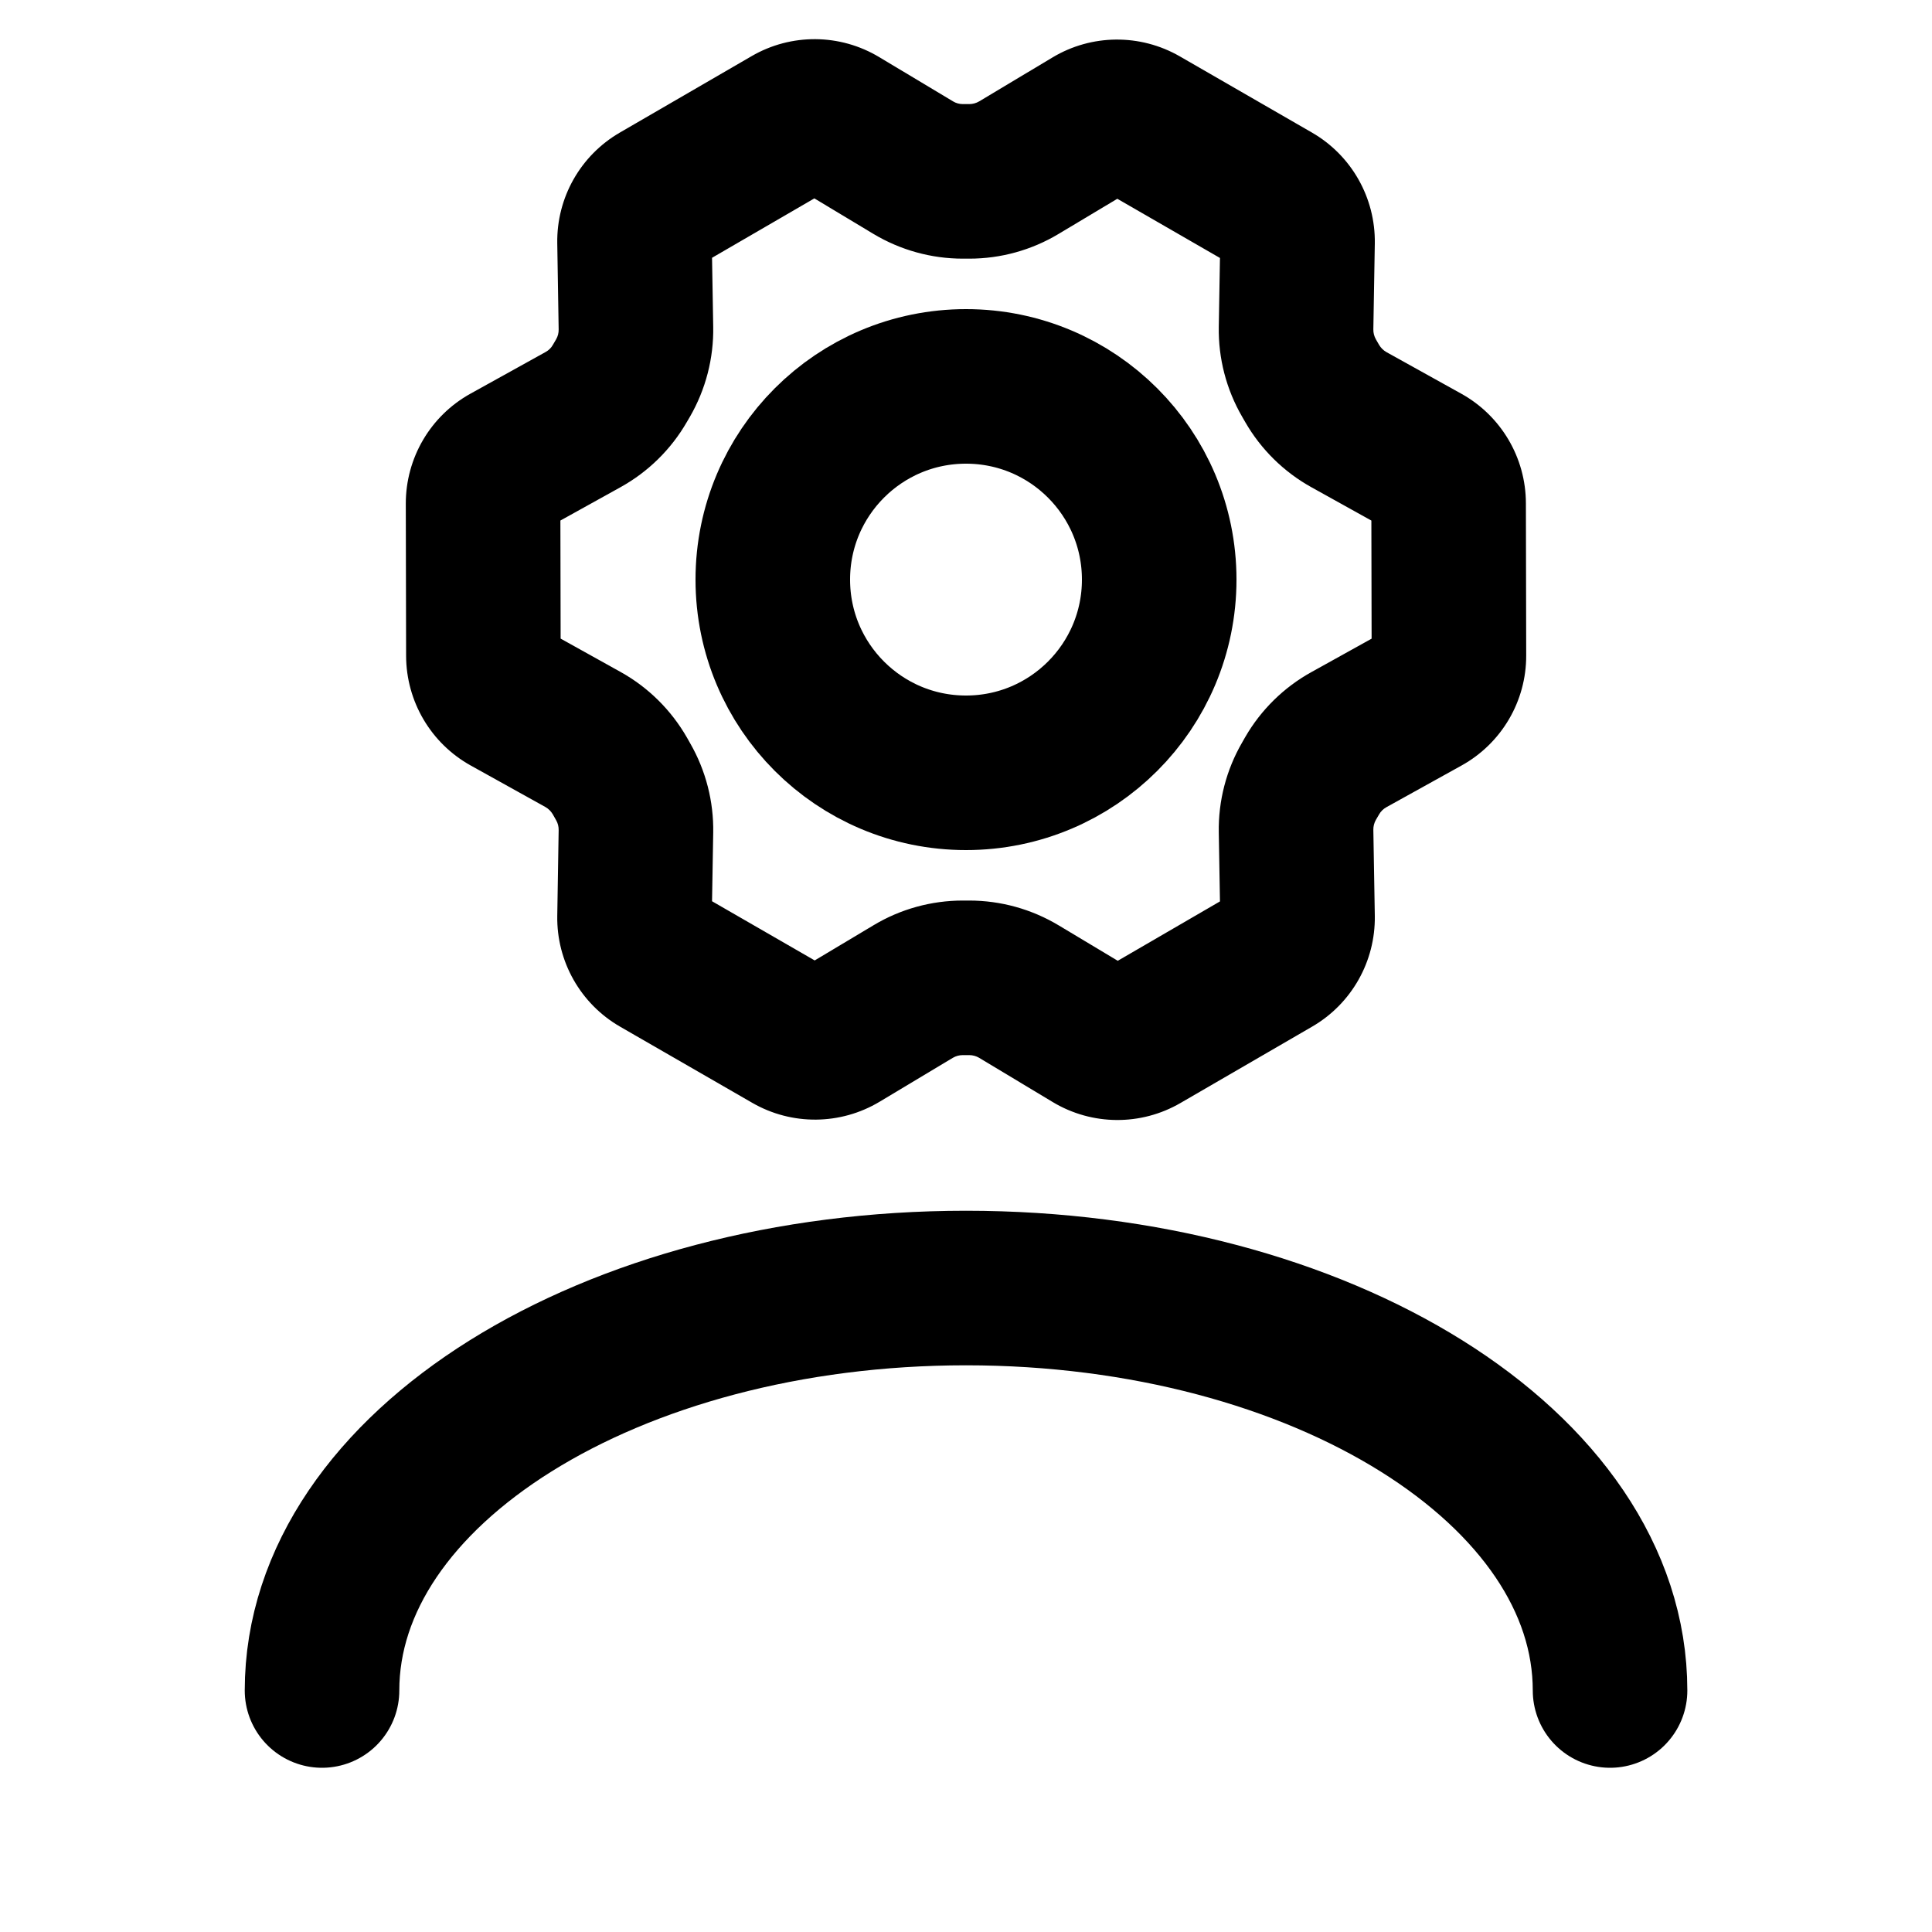 <svg width="25" height="25" viewBox="0 0 25 25" fill="none" xmlns="http://www.w3.org/2000/svg">
<path d="M12.5 10C13.881 10 15 8.881 15 7.5C15 6.119 13.881 5 12.5 5C11.119 5 10 6.119 10 7.5C10 8.881 11.119 10 12.5 10Z" stroke="black" stroke-width="2" stroke-linecap="round" stroke-linejoin="round"/>
<path d="M16.938 4.891L17.804 4.391L17.804 4.391L16.938 4.891ZM16.98 4.963L16.114 5.463L16.114 5.463L16.98 4.963ZM17.454 5.43L17.94 4.556L17.94 4.556L17.454 5.43ZM18.424 5.969L17.938 6.843L17.938 6.843L18.424 5.969ZM18.745 6.514L17.745 6.516V6.516L18.745 6.514ZM18.749 8.484L17.749 8.486V8.486L18.749 8.484ZM18.427 9.032L17.942 8.157L17.942 8.157L18.427 9.032ZM17.455 9.57L17.94 10.445L17.455 9.57ZM16.979 10.038L16.113 9.538L16.113 9.538L16.979 10.038ZM16.938 10.108L17.804 10.609L17.804 10.609L16.938 10.108ZM16.771 10.755L15.771 10.772V10.772L16.771 10.755ZM16.79 11.868L15.79 11.885L16.79 11.868ZM16.479 12.419L15.976 11.554L15.976 11.554L16.479 12.419ZM14.774 13.409L15.275 14.273L15.275 14.273L14.774 13.409ZM14.138 13.404L14.653 12.546L14.653 12.546L14.138 13.404ZM13.184 12.831L12.67 13.688L13.184 12.831ZM11.816 12.83L12.33 13.688L12.33 13.688L11.816 12.83ZM10.867 13.399L10.353 12.541L10.867 13.399ZM10.234 13.404L10.733 12.538L10.234 13.404ZM8.523 12.419L9.023 11.552L8.523 12.419ZM8.211 11.867L9.21 11.883V11.883L8.211 11.867ZM8.229 10.758L7.229 10.742V10.742L8.229 10.758ZM8.064 10.116L8.932 9.62L8.064 10.116ZM8.021 10.04L7.153 10.537L7.153 10.537L8.021 10.04ZM7.544 9.569L7.058 10.443H7.058L7.544 9.569ZM6.577 9.031L6.09 9.905H6.09L6.577 9.031ZM6.255 8.486L5.255 8.488L6.255 8.486ZM6.251 6.516L7.251 6.514L6.251 6.516ZM6.573 5.968L7.058 6.843L7.058 6.843L6.573 5.968ZM7.545 5.43L7.06 4.555L7.06 4.555L7.545 5.43ZM8.021 4.962L7.155 4.461L7.155 4.461L8.021 4.962ZM8.062 4.891L8.928 5.392L8.928 5.392L8.062 4.891ZM8.229 4.245L9.229 4.228V4.228L8.229 4.245ZM8.211 3.132L7.211 3.149L8.211 3.132ZM8.522 2.581L9.024 3.446V3.446L8.522 2.581ZM10.227 1.591L10.729 2.456L10.729 2.456L10.227 1.591ZM10.862 1.596L10.348 2.453V2.453L10.862 1.596ZM11.816 2.169L11.301 3.026L11.816 2.169ZM13.184 2.169L12.67 1.312L12.67 1.312L13.184 2.169ZM14.133 1.601L13.62 0.743L13.62 0.743L14.133 1.601ZM14.766 1.596L15.266 0.729V0.729L14.766 1.596ZM16.477 2.581L16.976 1.715V1.715L16.477 2.581ZM16.79 3.133L15.79 3.117V3.117L16.79 3.133ZM16.771 4.245L15.771 4.228V4.228L16.771 4.245ZM16.073 5.392L16.114 5.463L17.845 4.462L17.804 4.391L16.073 5.392ZM16.968 6.304L17.938 6.843L18.91 5.095L17.94 4.556L16.968 6.304ZM17.745 6.516L17.749 8.486L19.749 8.481L19.745 6.511L17.745 6.516ZM17.942 8.157L16.971 8.696L17.94 10.445L18.912 9.906L17.942 8.157ZM16.113 9.538L16.073 9.608L17.804 10.609L17.845 10.539L16.113 9.538ZM15.771 10.772L15.79 11.885L17.79 11.851L17.771 10.738L15.771 10.772ZM15.976 11.554L14.272 12.544L15.275 14.273L16.98 13.284L15.976 11.554ZM14.653 12.546L13.699 11.974L12.67 13.688L13.623 14.261L14.653 12.546ZM12.541 11.653H12.459V13.653H12.541V11.653ZM11.303 11.973L10.353 12.541L11.381 14.257L12.33 13.688L11.303 11.973ZM10.733 12.538L9.023 11.552L8.024 13.285L9.735 14.271L10.733 12.538ZM9.21 11.883L9.229 10.775L7.229 10.742L7.211 11.85L9.21 11.883ZM8.932 9.62L8.889 9.544L7.153 10.537L7.196 10.613L8.932 9.62ZM8.03 8.695L7.063 8.157L6.09 9.905L7.058 10.443L8.03 8.695ZM7.255 8.484L7.251 6.514L5.251 6.519L5.255 8.488L7.255 8.484ZM7.058 6.843L8.03 6.304L7.06 4.555L6.088 5.094L7.058 6.843ZM8.887 5.462L8.928 5.392L7.196 4.391L7.155 4.461L8.887 5.462ZM9.229 4.228L9.21 3.115L7.211 3.149L7.229 4.262L9.229 4.228ZM9.024 3.446L10.729 2.456L9.725 0.727L8.02 1.716L9.024 3.446ZM10.348 2.453L11.301 3.026L12.331 1.311L11.377 0.739L10.348 2.453ZM12.459 3.347H12.542V1.347H12.459V3.347ZM13.698 3.027L14.647 2.459L13.62 0.743L12.67 1.312L13.698 3.027ZM14.267 2.462L15.977 3.448L16.976 1.715L15.266 0.729L14.267 2.462ZM15.79 3.117L15.771 4.228L17.771 4.262L17.79 3.15L15.79 3.117ZM15.977 3.448C15.859 3.38 15.787 3.253 15.79 3.117L17.79 3.15C17.799 2.559 17.488 2.01 16.976 1.715L15.977 3.448ZM14.647 2.459C14.53 2.529 14.385 2.53 14.267 2.462L15.266 0.729C14.755 0.435 14.125 0.44 13.62 0.743L14.647 2.459ZM12.542 3.347C12.949 3.347 13.348 3.237 13.698 3.027L12.67 1.312C12.631 1.335 12.587 1.347 12.542 1.347V3.347ZM11.301 3.026C11.651 3.236 12.051 3.347 12.459 3.347V1.347C12.414 1.347 12.37 1.335 12.331 1.311L11.301 3.026ZM10.729 2.456C10.611 2.525 10.465 2.524 10.348 2.453L11.377 0.739C10.87 0.434 10.237 0.429 9.725 0.727L10.729 2.456ZM9.21 3.115C9.213 3.251 9.141 3.378 9.024 3.446L8.02 1.716C7.51 2.012 7.201 2.56 7.211 3.149L9.21 3.115ZM8.928 5.392C9.132 5.038 9.236 4.636 9.229 4.228L7.229 4.262C7.23 4.307 7.219 4.352 7.196 4.391L8.928 5.392ZM8.03 6.304C8.387 6.106 8.683 5.815 8.887 5.462L7.155 4.461C7.133 4.501 7.1 4.533 7.06 4.555L8.03 6.304ZM7.251 6.514C7.251 6.651 7.177 6.777 7.058 6.843L6.088 5.094C5.57 5.381 5.25 5.926 5.251 6.519L7.251 6.514ZM7.063 8.157C7.181 8.223 7.255 8.348 7.255 8.484L5.255 8.488C5.257 9.077 5.576 9.619 6.09 9.905L7.063 8.157ZM8.889 9.544C8.685 9.188 8.388 8.894 8.03 8.695L7.058 10.443C7.097 10.465 7.13 10.498 7.153 10.537L8.889 9.544ZM9.229 10.775C9.236 10.37 9.133 9.971 8.932 9.62L7.196 10.613C7.219 10.652 7.23 10.697 7.229 10.742L9.229 10.775ZM9.023 11.552C9.141 11.62 9.213 11.747 9.21 11.883L7.211 11.85C7.201 12.44 7.512 12.99 8.024 13.285L9.023 11.552ZM10.353 12.541C10.47 12.471 10.615 12.47 10.733 12.538L9.735 14.271C10.245 14.565 10.875 14.56 11.381 14.257L10.353 12.541ZM12.459 11.653C12.052 11.653 11.652 11.763 11.303 11.973L12.33 13.688C12.369 13.665 12.413 13.653 12.459 13.653V11.653ZM13.699 11.974C13.349 11.764 12.949 11.653 12.541 11.653V13.653C12.586 13.653 12.631 13.665 12.67 13.688L13.699 11.974ZM14.272 12.544C14.39 12.475 14.536 12.476 14.653 12.546L13.623 14.261C14.131 14.566 14.764 14.57 15.275 14.273L14.272 12.544ZM15.79 11.885C15.787 11.749 15.859 11.622 15.976 11.554L16.98 13.284C17.49 12.988 17.799 12.44 17.79 11.851L15.79 11.885ZM16.073 9.608C15.868 9.962 15.764 10.364 15.771 10.772L17.771 10.738C17.77 10.693 17.782 10.648 17.804 10.609L16.073 9.608ZM16.971 8.696C16.614 8.893 16.317 9.185 16.113 9.538L17.845 10.539C17.867 10.499 17.901 10.467 17.94 10.445L16.971 8.696ZM17.749 8.486C17.749 8.349 17.823 8.223 17.942 8.157L18.912 9.906C19.43 9.619 19.751 9.073 19.749 8.481L17.749 8.486ZM17.938 6.843C17.819 6.777 17.745 6.652 17.745 6.516L19.745 6.511C19.744 5.923 19.424 5.381 18.91 5.095L17.938 6.843ZM16.114 5.463C16.317 5.815 16.612 6.106 16.968 6.304L17.94 4.556C17.901 4.534 17.868 4.501 17.845 4.462L16.114 5.463ZM17.804 4.391C17.782 4.352 17.77 4.307 17.771 4.262L15.771 4.228C15.764 4.636 15.868 5.038 16.073 5.392L17.804 4.391Z" fill="black"/>
<path d="M4.167 21.875C4.167 18.998 7.898 16.667 12.5 16.667C17.103 16.667 20.834 18.998 20.834 21.875" stroke="black" stroke-width="2" stroke-linecap="round" stroke-linejoin="round"/>
</svg>
